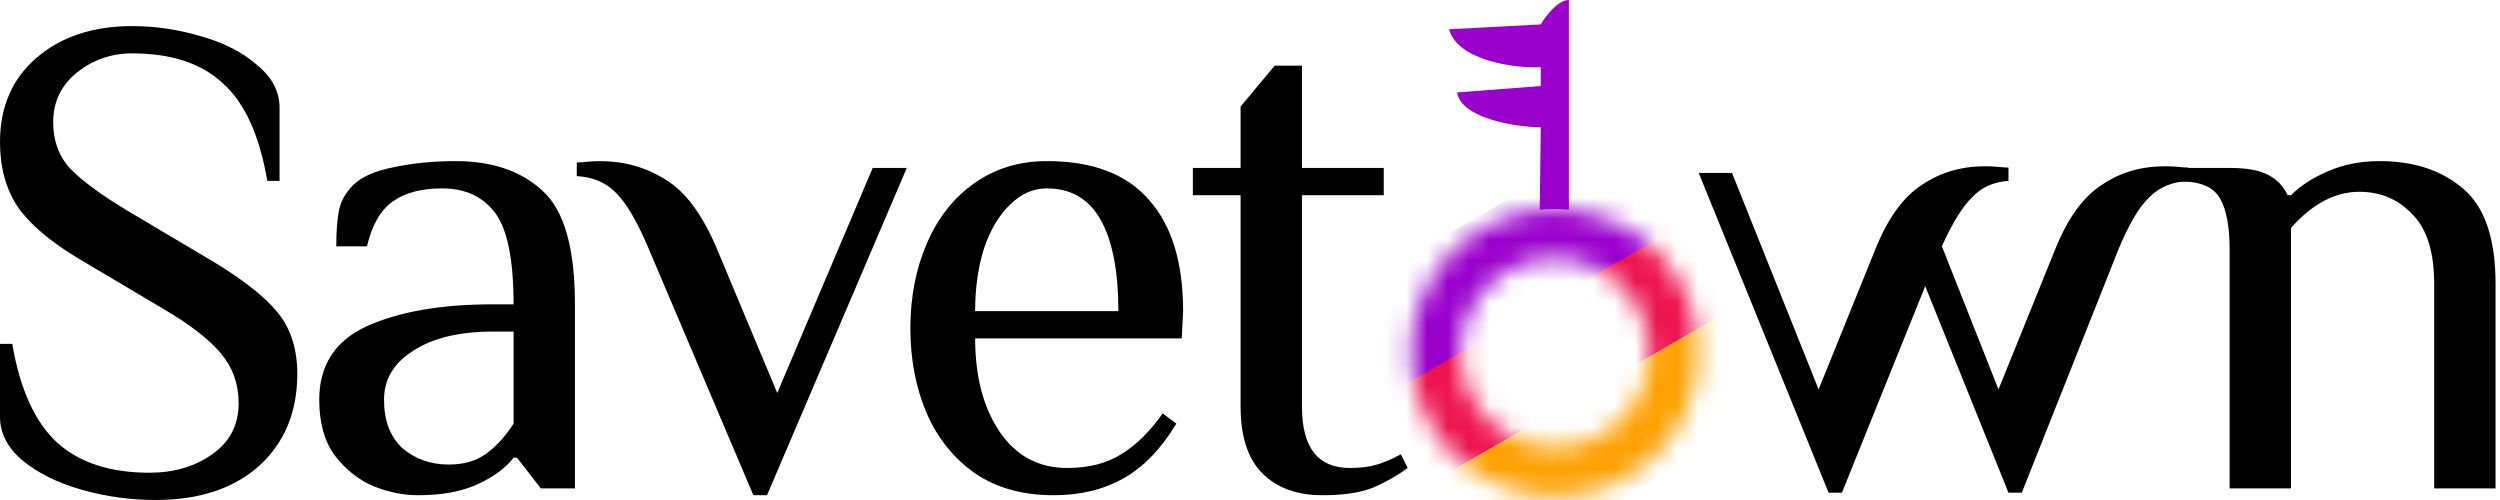 <svg width="120" height="24" viewBox="0 0 120 24" fill="none" xmlns="http://www.w3.org/2000/svg">
<path d="M7.462 24C6.262 24 5.084 23.836 3.928 23.509C2.771 23.182 1.822 22.712 1.08 22.102C0.36 21.491 0 20.792 0 20.007V16.505H0.589C0.96 18.687 1.68 20.269 2.749 21.25C3.818 22.211 5.291 22.691 7.168 22.691C8.346 22.691 9.35 22.396 10.179 21.807C11.03 21.218 11.455 20.4 11.455 19.352C11.455 18.436 11.172 17.639 10.604 16.963C10.037 16.287 9.121 15.577 7.855 14.836L3.829 12.446C2.433 11.617 1.44 10.777 0.851 9.926C0.284 9.075 0 8.039 0 6.817C0 5.137 0.578 3.795 1.735 2.791C2.913 1.766 4.451 1.253 6.349 1.253C7.462 1.253 8.564 1.417 9.655 1.744C10.746 2.049 11.641 2.508 12.339 3.119C13.059 3.708 13.419 4.395 13.419 5.18V8.682H12.83C12.459 6.501 11.75 4.94 10.703 4.002C9.677 3.042 8.226 2.562 6.349 2.562C5.346 2.562 4.462 2.868 3.698 3.479C2.935 4.089 2.553 4.886 2.553 5.868C2.553 6.762 2.826 7.504 3.371 8.093C3.938 8.682 4.877 9.37 6.186 10.155L10.211 12.544C11.695 13.439 12.743 14.268 13.354 15.032C13.964 15.796 14.27 16.767 14.27 17.945C14.27 19.778 13.659 21.25 12.437 22.363C11.215 23.454 9.557 24 7.462 24Z" fill="black"/>
<path d="M20.07 23.771C19.372 23.771 18.662 23.629 17.942 23.345C17.222 23.04 16.6 22.549 16.077 21.872C15.575 21.196 15.324 20.301 15.324 19.189C15.324 17.53 16.088 16.352 17.615 15.654C19.164 14.956 21.183 14.607 23.67 14.607H24.652C24.652 12.468 24.357 11.006 23.768 10.221C23.179 9.435 22.328 9.043 21.215 9.043C20.233 9.043 19.448 9.25 18.859 9.664C18.27 10.079 17.855 10.799 17.615 11.825H16.142C16.142 11.083 16.186 10.504 16.273 10.09C16.36 9.653 16.59 9.25 16.96 8.879C17.353 8.486 17.997 8.202 18.891 8.028C19.808 7.832 20.801 7.733 21.87 7.733C23.637 7.733 25.034 8.213 26.059 9.173C27.085 10.112 27.597 11.923 27.597 14.607V23.443H25.961L24.816 21.971H24.652C24.259 22.472 23.681 22.898 22.917 23.247C22.154 23.596 21.204 23.771 20.07 23.771ZM21.543 22.298C22.263 22.298 22.863 22.123 23.343 21.774C23.823 21.425 24.259 20.945 24.652 20.334V15.916H23.67C22.055 15.916 20.779 16.221 19.841 16.832C18.902 17.421 18.433 18.207 18.433 19.189C18.433 20.192 18.728 20.967 19.317 21.512C19.928 22.036 20.67 22.298 21.543 22.298Z" fill="black"/>
<path d="M31.089 11.825C30.565 10.603 30.064 9.752 29.583 9.272C29.103 8.77 28.471 8.497 27.685 8.453V7.799C27.794 7.799 27.947 7.788 28.143 7.766C28.361 7.744 28.58 7.733 28.798 7.733C29.954 7.733 31.002 8.028 31.94 8.617C32.878 9.184 33.685 10.254 34.362 11.825L37.308 18.861L41.89 8.061H43.526L36.817 23.771H36.162L31.089 11.825Z" fill="black"/>
<path d="M50.571 23.771C49.088 23.771 47.833 23.422 46.807 22.723C45.782 22.003 45.007 21.043 44.484 19.843C43.96 18.621 43.698 17.258 43.698 15.752C43.698 14.268 43.96 12.915 44.484 11.694C45.007 10.472 45.76 9.512 46.742 8.813C47.746 8.093 48.913 7.733 50.244 7.733C52.448 7.733 54.084 8.355 55.154 9.599C56.244 10.821 56.79 12.599 56.79 14.934L56.724 16.243H46.807C46.807 18.076 47.2 19.57 47.986 20.727C48.771 21.883 49.851 22.462 51.226 22.462C52.252 22.462 53.113 22.243 53.812 21.807C54.532 21.37 55.197 20.716 55.808 19.843L56.463 20.334C55.743 21.534 54.903 22.407 53.943 22.952C52.982 23.498 51.859 23.771 50.571 23.771ZM53.681 14.934C53.681 13.014 53.397 11.552 52.83 10.548C52.262 9.544 51.401 9.043 50.244 9.043C49.59 9.043 49 9.304 48.477 9.828C47.953 10.33 47.538 11.028 47.233 11.923C46.949 12.817 46.807 13.821 46.807 14.934H53.681Z" fill="black"/>
<path d="M63.476 23.771C62.254 23.771 61.294 23.422 60.596 22.723C59.898 22.025 59.548 20.956 59.548 19.516V9.37H57.257V8.061H59.548V5.115L61.185 3.151H62.494V8.061H66.421V9.37H62.494V19.516C62.494 21.48 63.258 22.462 64.785 22.462C65.309 22.462 65.745 22.407 66.094 22.298C66.465 22.189 66.847 22.025 67.24 21.807L67.567 22.462C67.065 22.832 66.509 23.149 65.898 23.411C65.287 23.651 64.48 23.771 63.476 23.771Z" fill="black"/>
<path d="M107.022 11.988C107.022 10.875 106.869 10.057 106.564 9.533C106.258 8.988 105.647 8.715 104.731 8.715H104.076V8.061H107.022C107.829 8.061 108.44 8.17 108.855 8.388C109.291 8.606 109.608 8.933 109.804 9.37H109.968C110.426 8.912 111.015 8.53 111.735 8.224C112.477 7.897 113.306 7.733 114.222 7.733C115.859 7.733 117.19 8.17 118.215 9.043C119.263 9.915 119.786 11.443 119.786 13.625V23.443H116.841V13.625C116.841 12.097 116.492 10.984 115.793 10.286C115.117 9.566 114.266 9.206 113.241 9.206C112.084 9.206 110.993 9.784 109.968 10.941V23.443H107.022V11.988Z" fill="black"/>
<path d="M101.683 11.977C102.173 10.784 102.664 9.952 103.154 9.483C103.623 8.993 104.252 8.727 105.041 8.684V8.044C104.934 8.044 104.774 8.034 104.561 8.012C104.348 7.991 104.135 7.98 103.921 7.98C102.77 7.98 101.758 8.279 100.884 8.876C99.988 9.451 99.242 10.485 98.645 11.977L95.927 18.692L93.209 11.818C93.721 10.688 94.211 9.899 94.68 9.451C95.128 8.982 95.704 8.727 96.407 8.684V8.044C96.3 8.044 96.141 8.034 95.927 8.012C95.714 7.991 95.501 7.98 95.288 7.98C94.137 7.98 93.124 8.279 92.25 8.876C91.355 9.451 90.609 10.485 90.012 11.977L87.294 18.692L83.137 8.3H81.538L87.773 23.649H88.413L92.41 13.736L96.407 23.649H97.046L101.683 11.977Z" fill="black"/>
<path d="M75.305 10.064V0C74.779 0 74.186 0.782 73.956 1.172L69.558 1.404C69.944 2.892 72.687 3.294 73.956 3.225V4.129L69.938 4.437C70.135 5.672 72.701 6.1 73.956 6.11L73.907 10.07C74.146 10.045 74.389 10.032 74.635 10.032C74.861 10.032 75.084 10.043 75.305 10.064Z" fill="#9900CC"/>
<mask id="mask0_116_5086" style="mask-type:alpha" maskUnits="userSpaceOnUse" x="67" y="10" width="15" height="14">
<path fill-rule="evenodd" clip-rule="evenodd" d="M74.635 23.838C78.447 23.838 81.537 20.747 81.537 16.935C81.537 13.123 78.447 10.032 74.635 10.032C70.822 10.032 67.732 13.123 67.732 16.935C67.732 20.747 70.822 23.838 74.635 23.838ZM74.635 21.461C77.135 21.461 79.161 19.435 79.161 16.935C79.161 14.435 77.135 12.409 74.635 12.409C72.135 12.409 70.108 14.435 70.108 16.935C70.108 19.435 72.135 21.461 74.635 21.461Z" fill="#9900CC"/>
</mask>
<g mask="url(#mask0_116_5086)">
<rect x="66.289" y="18.538" width="22.284" height="5.223" transform="rotate(-30 66.289 18.538)" fill="#ED1450"/>
<rect x="63.157" y="14.908" width="22.284" height="5.223" transform="rotate(-30 63.157 14.908)" fill="#9900CC"/>
<rect x="68.9" y="23.061" width="22.284" height="5.223" transform="rotate(-30 68.9 23.061)" fill="#FEA000"/>
</g>
</svg>
